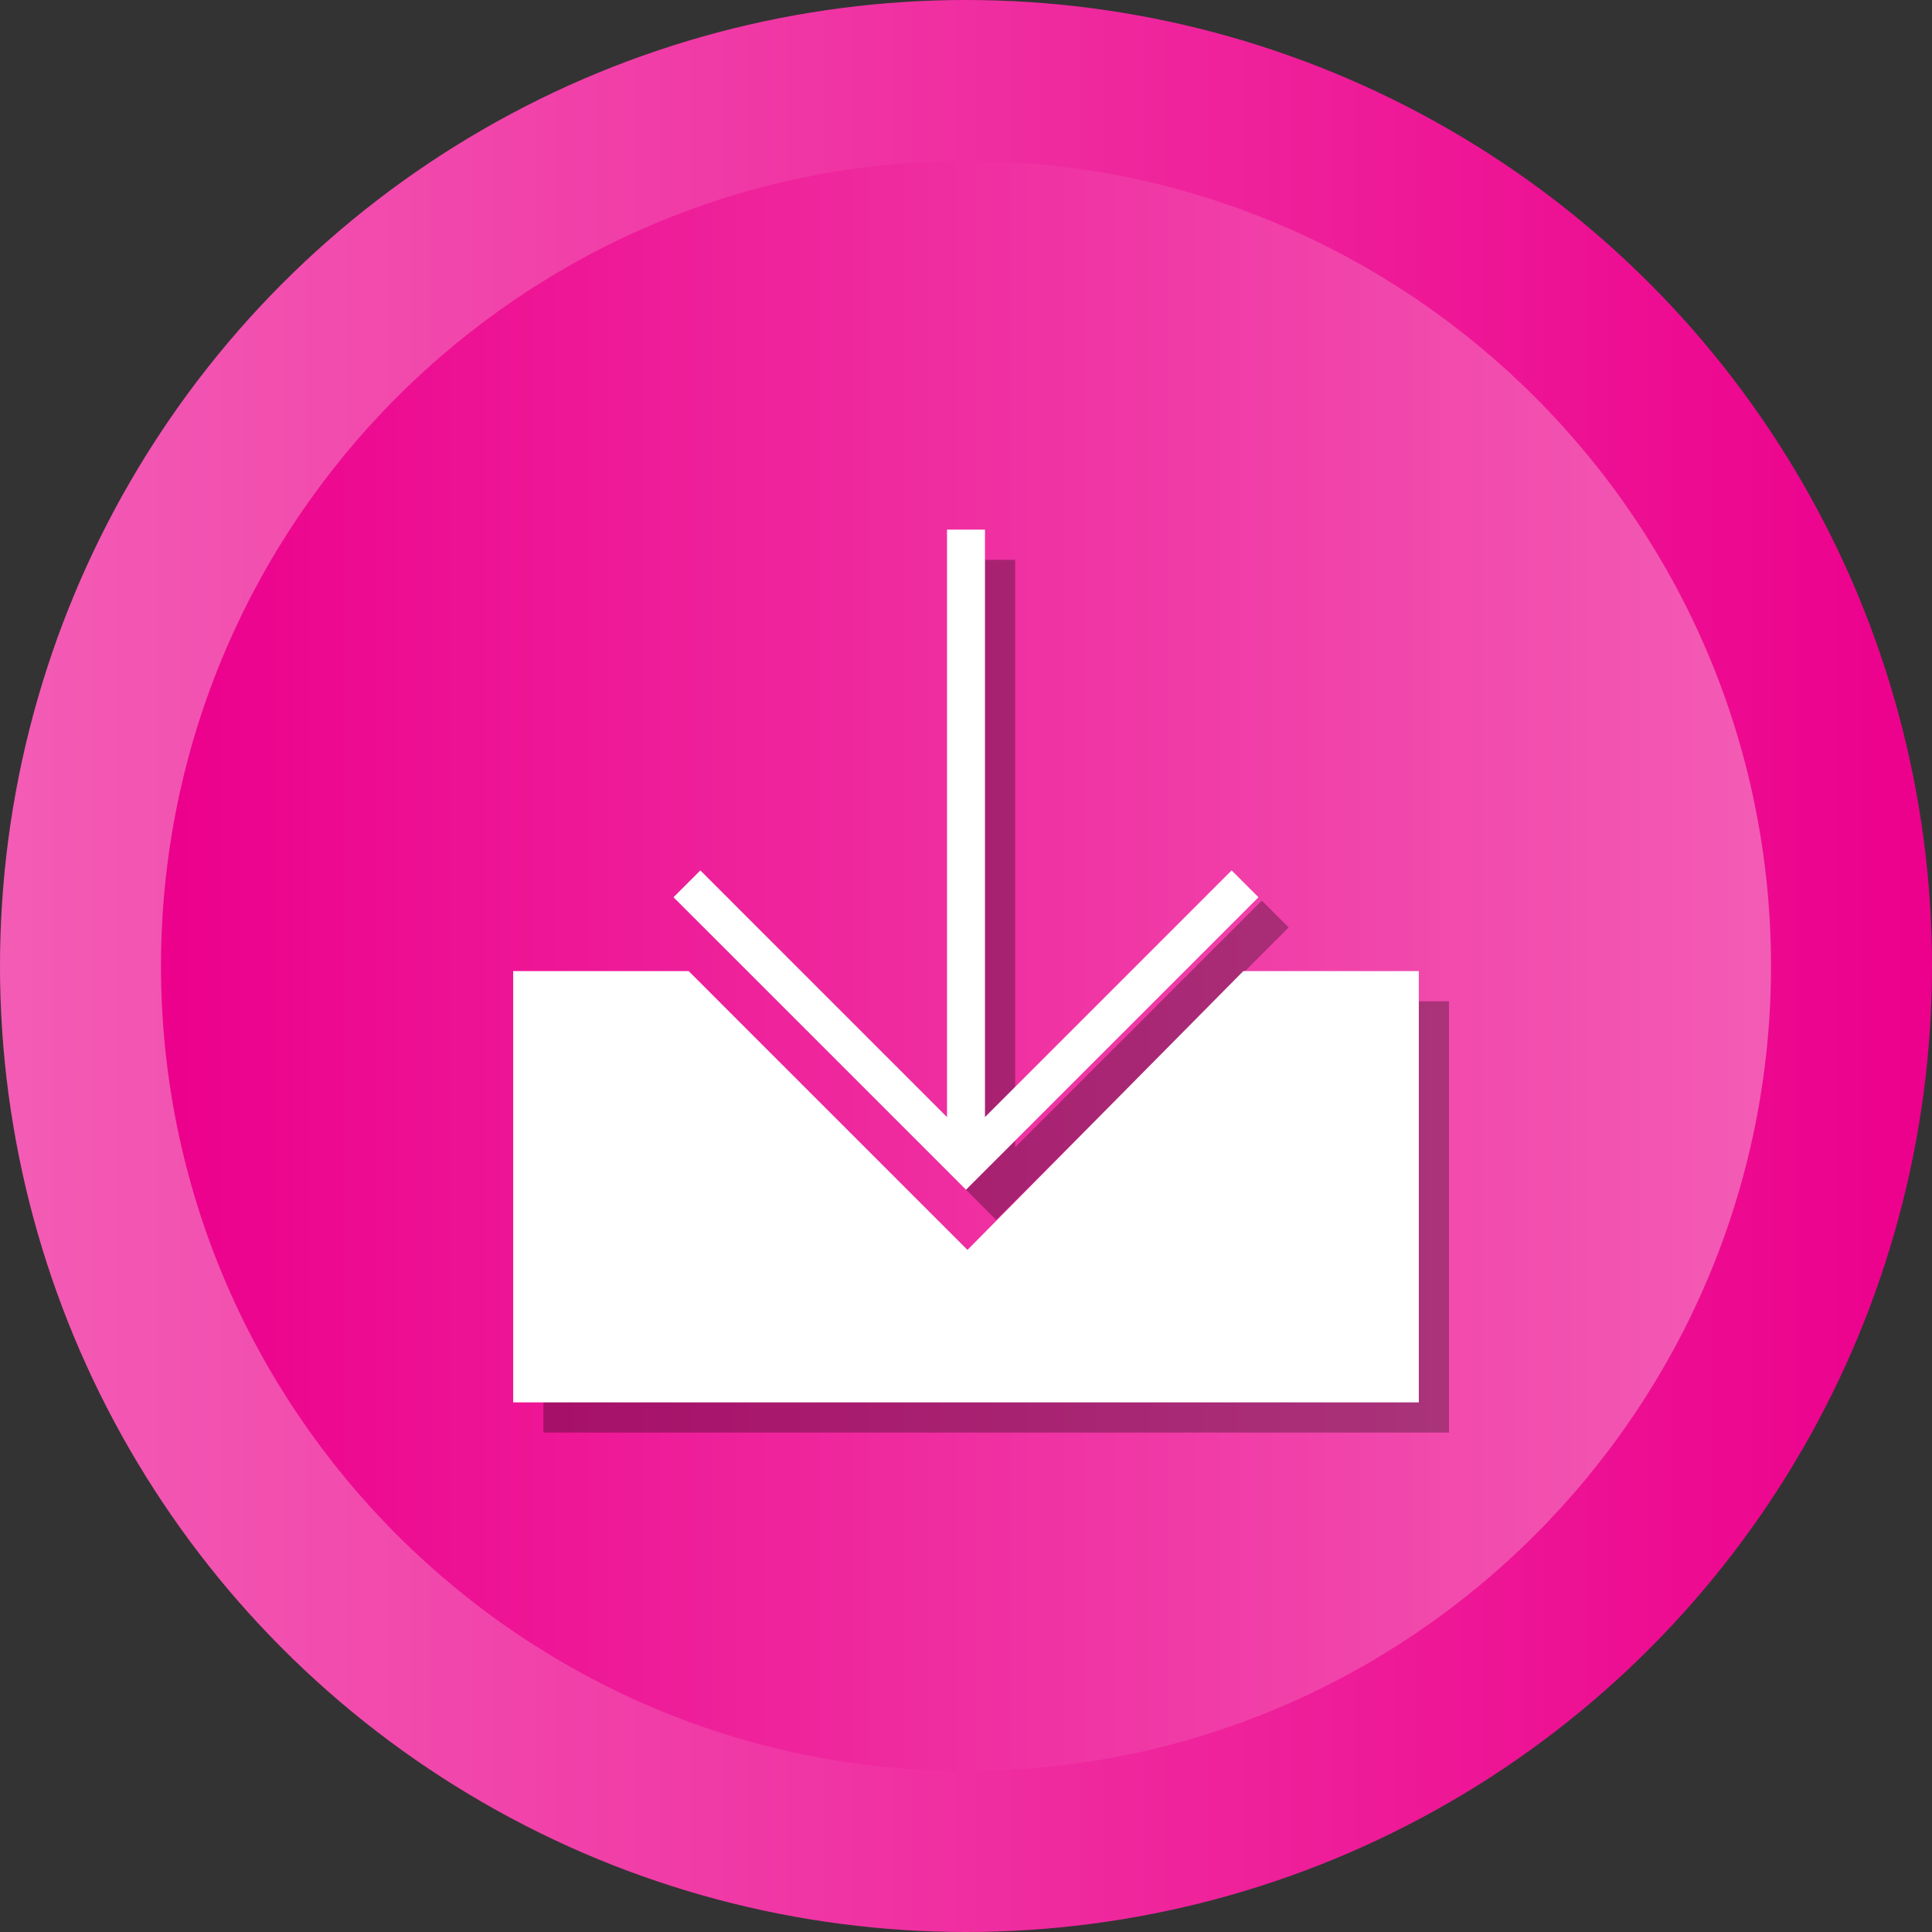 <?xml version="1.0" ?><svg enable-background="new 0 0 512 512" id="Layer_1" version="1.1" viewBox="0 0 512 512" xml:space="preserve" xmlns="http://www.w3.org/2000/svg" xmlns:xlink="http://www.w3.org/1999/xlink"><rect x="0" y="0" width="512" height="512" fill="#333333" stroke="none"/><g><g><linearGradient gradientUnits="userSpaceOnUse" id="SVGID_1_" x1="0" x2="512" y1="256" y2="256"><stop offset="0" style="stop-color:#F35CB5"/><stop offset="1" style="stop-color:#EC008C"/></linearGradient><circle cx="256" cy="256" fill="url(#SVGID_1_)" r="256"/><linearGradient gradientUnits="userSpaceOnUse" id="SVGID_2_" x1="42.667" x2="469.333" y1="256.001" y2="256.001"><stop offset="0" style="stop-color:#EC008C"/><stop offset="1" style="stop-color:#F35CB5"/></linearGradient><path d="M256,469.334c-117.631,0-213.333-95.702-213.333-213.333    c0-117.631,95.702-213.333,213.333-213.333c117.636,0,213.333,95.702,213.333,213.333    C469.333,373.632,373.636,469.334,256,469.334z" fill="url(#SVGID_2_)"/></g><g><polygon opacity="0.3" points="341.513,245.778 334.399,238.665 269.029,304.033 269.029,148.352     258.968,148.352 258.968,304.033 193.603,238.665 186.49,245.778 263.998,323.29   "/><polygon opacity="0.3" points="337.487,265.355 264.394,339.231 190.517,265.355 144,265.355     144,379.649 384,379.649 384,265.355   "/></g><g><polygon fill="#FFFFFF" points="333.513,237.778 326.399,230.665 261.029,296.033     261.029,140.352 250.968,140.352 250.968,296.033 185.603,230.665 178.49,237.778     255.998,315.29   "/><polygon fill="#FFFFFF" points="329.487,257.355 256.394,331.231 182.517,257.355 136,257.355     136,371.649 376,371.649 376,257.355   "/></g></g></svg>